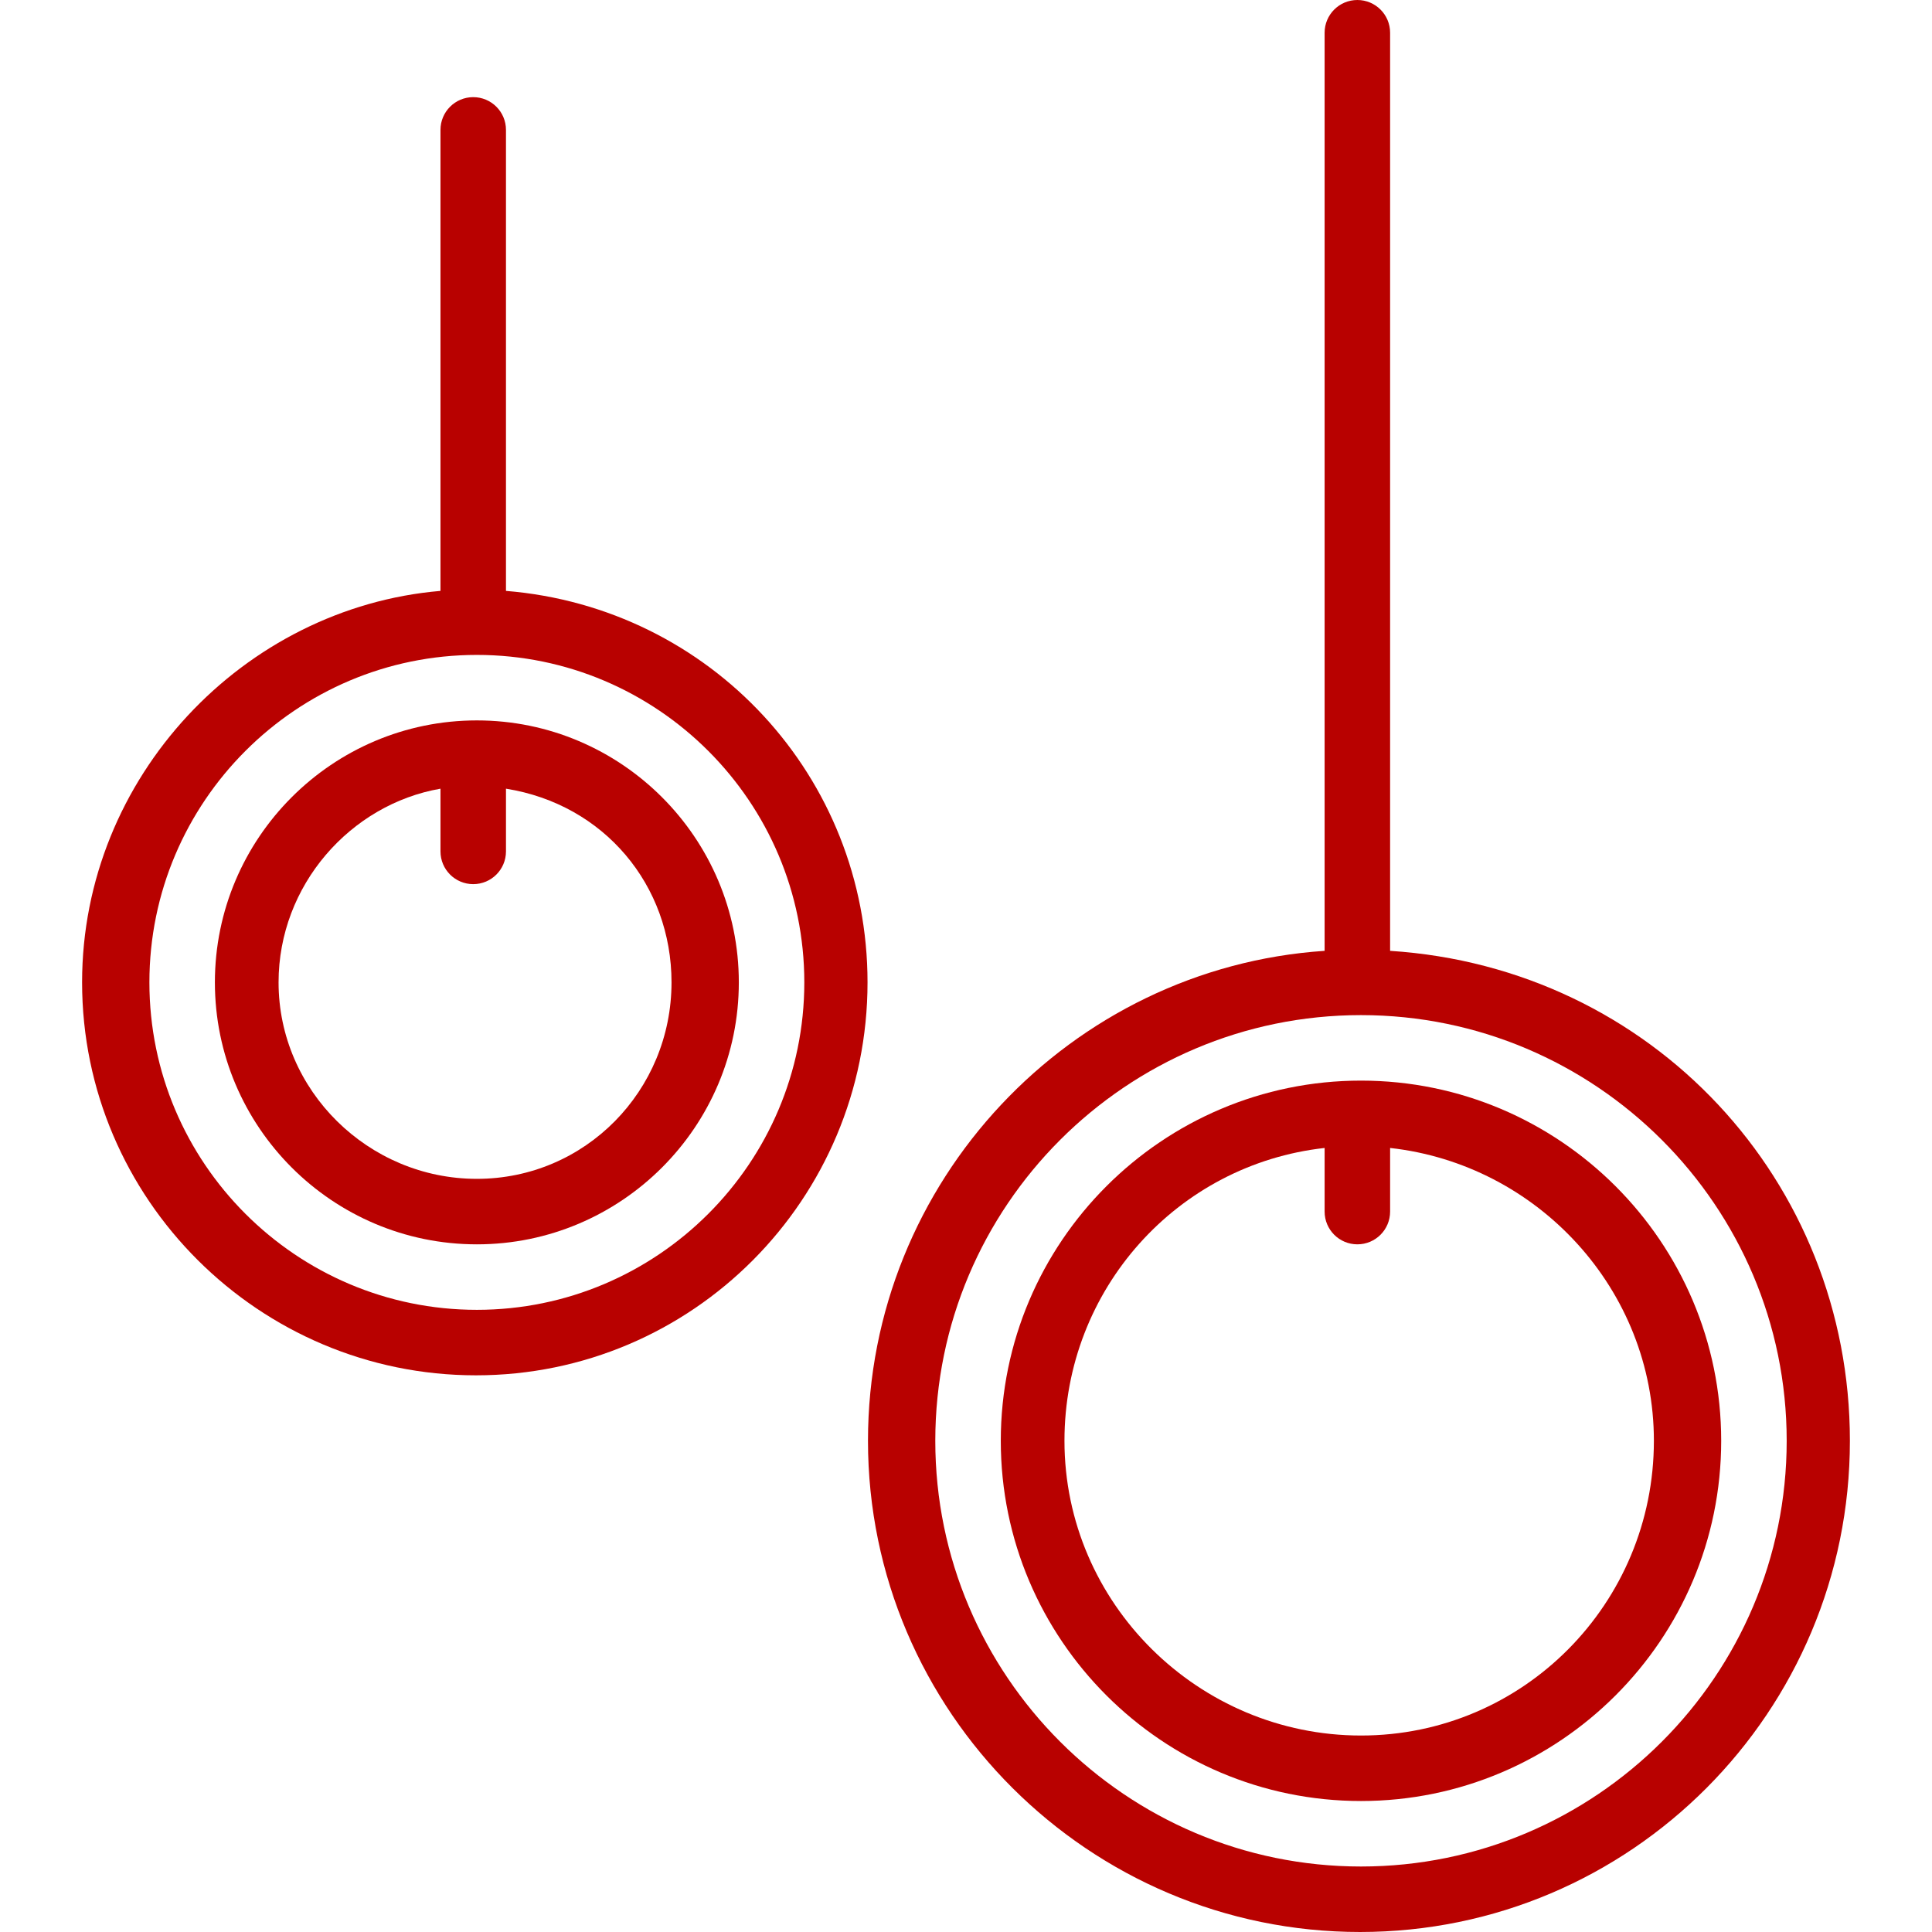 <!DOCTYPE svg PUBLIC "-//W3C//DTD SVG 1.1//EN" "http://www.w3.org/Graphics/SVG/1.1/DTD/svg11.dtd">
<!-- Uploaded to: SVG Repo, www.svgrepo.com, Transformed by: SVG Repo Mixer Tools -->
<svg fill="#B80100" height="800px" width="800px" version="1.1" id="Layer_1" xmlns="http://www.w3.org/2000/svg" xmlns:xlink="http://www.w3.org/1999/xlink" viewBox="0 0 512 512" xml:space="preserve">
<g id="SVGRepo_bgCarrier" stroke-width="0"/>
<g id="SVGRepo_tracerCarrier" stroke-linecap="round" stroke-linejoin="round"/>
<g id="SVGRepo_iconCarrier"> <g> <g> <path d="M126.372,190.915c-38.28,0-69.424,31.144-69.424,69.424c0,38.28,31.144,69.424,69.424,69.424 c38.279,0,69.424-31.144,69.424-69.424C195.796,222.059,164.65,190.915,126.372,190.915z M126.372,312.407 c-28.712,0-52.549-23.356-52.549-52.068c0-25.754,19.044-47.186,42.909-51.33v16.619c0,4.797,3.886,8.678,8.678,8.678 c4.792,0,8.678-3.881,8.678-8.678v-16.619c26.034,4.144,43.871,25.576,43.871,51.33 C177.959,289.051,155.083,312.407,126.372,312.407z"/> </g> </g> <g> <g> <path d="M134.088,156.593V34.424c0-4.797-3.886-8.678-8.678-8.678c-4.792,0-8.678,3.881-8.678,8.678v122.169 c-52.068,4.428-94.977,49.248-94.977,103.746c0,57.424,46.955,104.136,104.375,104.136c57.421,0,103.775-46.712,103.775-104.136 C229.906,205.841,188.325,161.021,134.088,156.593z M126.372,347.119c-47.852,0-86.78-38.932-86.78-86.78 s38.928-86.78,86.78-86.78c47.851,0,86.78,38.932,86.78,86.78S174.222,347.119,126.372,347.119z"/> </g> </g> <g> <g> <path d="M368.393,251.983V8.678c0-4.797-3.886-8.678-8.678-8.678s-8.678,3.881-8.678,8.678v243.305 c-67.254,4.485-121.011,60.987-121.011,129.847c0,71.78,58.634,130.169,130.41,130.169s129.808-58.39,129.808-130.169 C490.245,312.97,437.817,256.468,368.393,251.983z M360.677,494.644c-62.209,0-112.814-50.61-112.814-112.814 c0-62.203,50.605-112.814,112.814-112.814c62.208,0,112.814,50.61,112.814,112.814 C473.491,444.034,422.885,494.644,360.677,494.644z"/> </g> </g> <g> <g> <path d="M360.677,286.373c-52.637,0-95.458,42.822-95.458,95.458c0,52.636,42.821,95.458,95.458,95.458 c52.636,0,95.458-42.822,95.458-95.458C456.135,329.195,413.313,286.373,360.677,286.373z M360.677,459.932 c-43.065,0-78.583-35.034-78.583-78.102c0-40.133,29.892-73.275,68.943-77.608v16.862c0,4.797,3.886,8.678,8.678,8.678 s8.678-3.881,8.678-8.678v-16.862c39.051,4.332,69.905,37.474,69.905,77.608C438.298,424.898,403.741,459.932,360.677,459.932z"/> </g> </g> </g>
</svg>